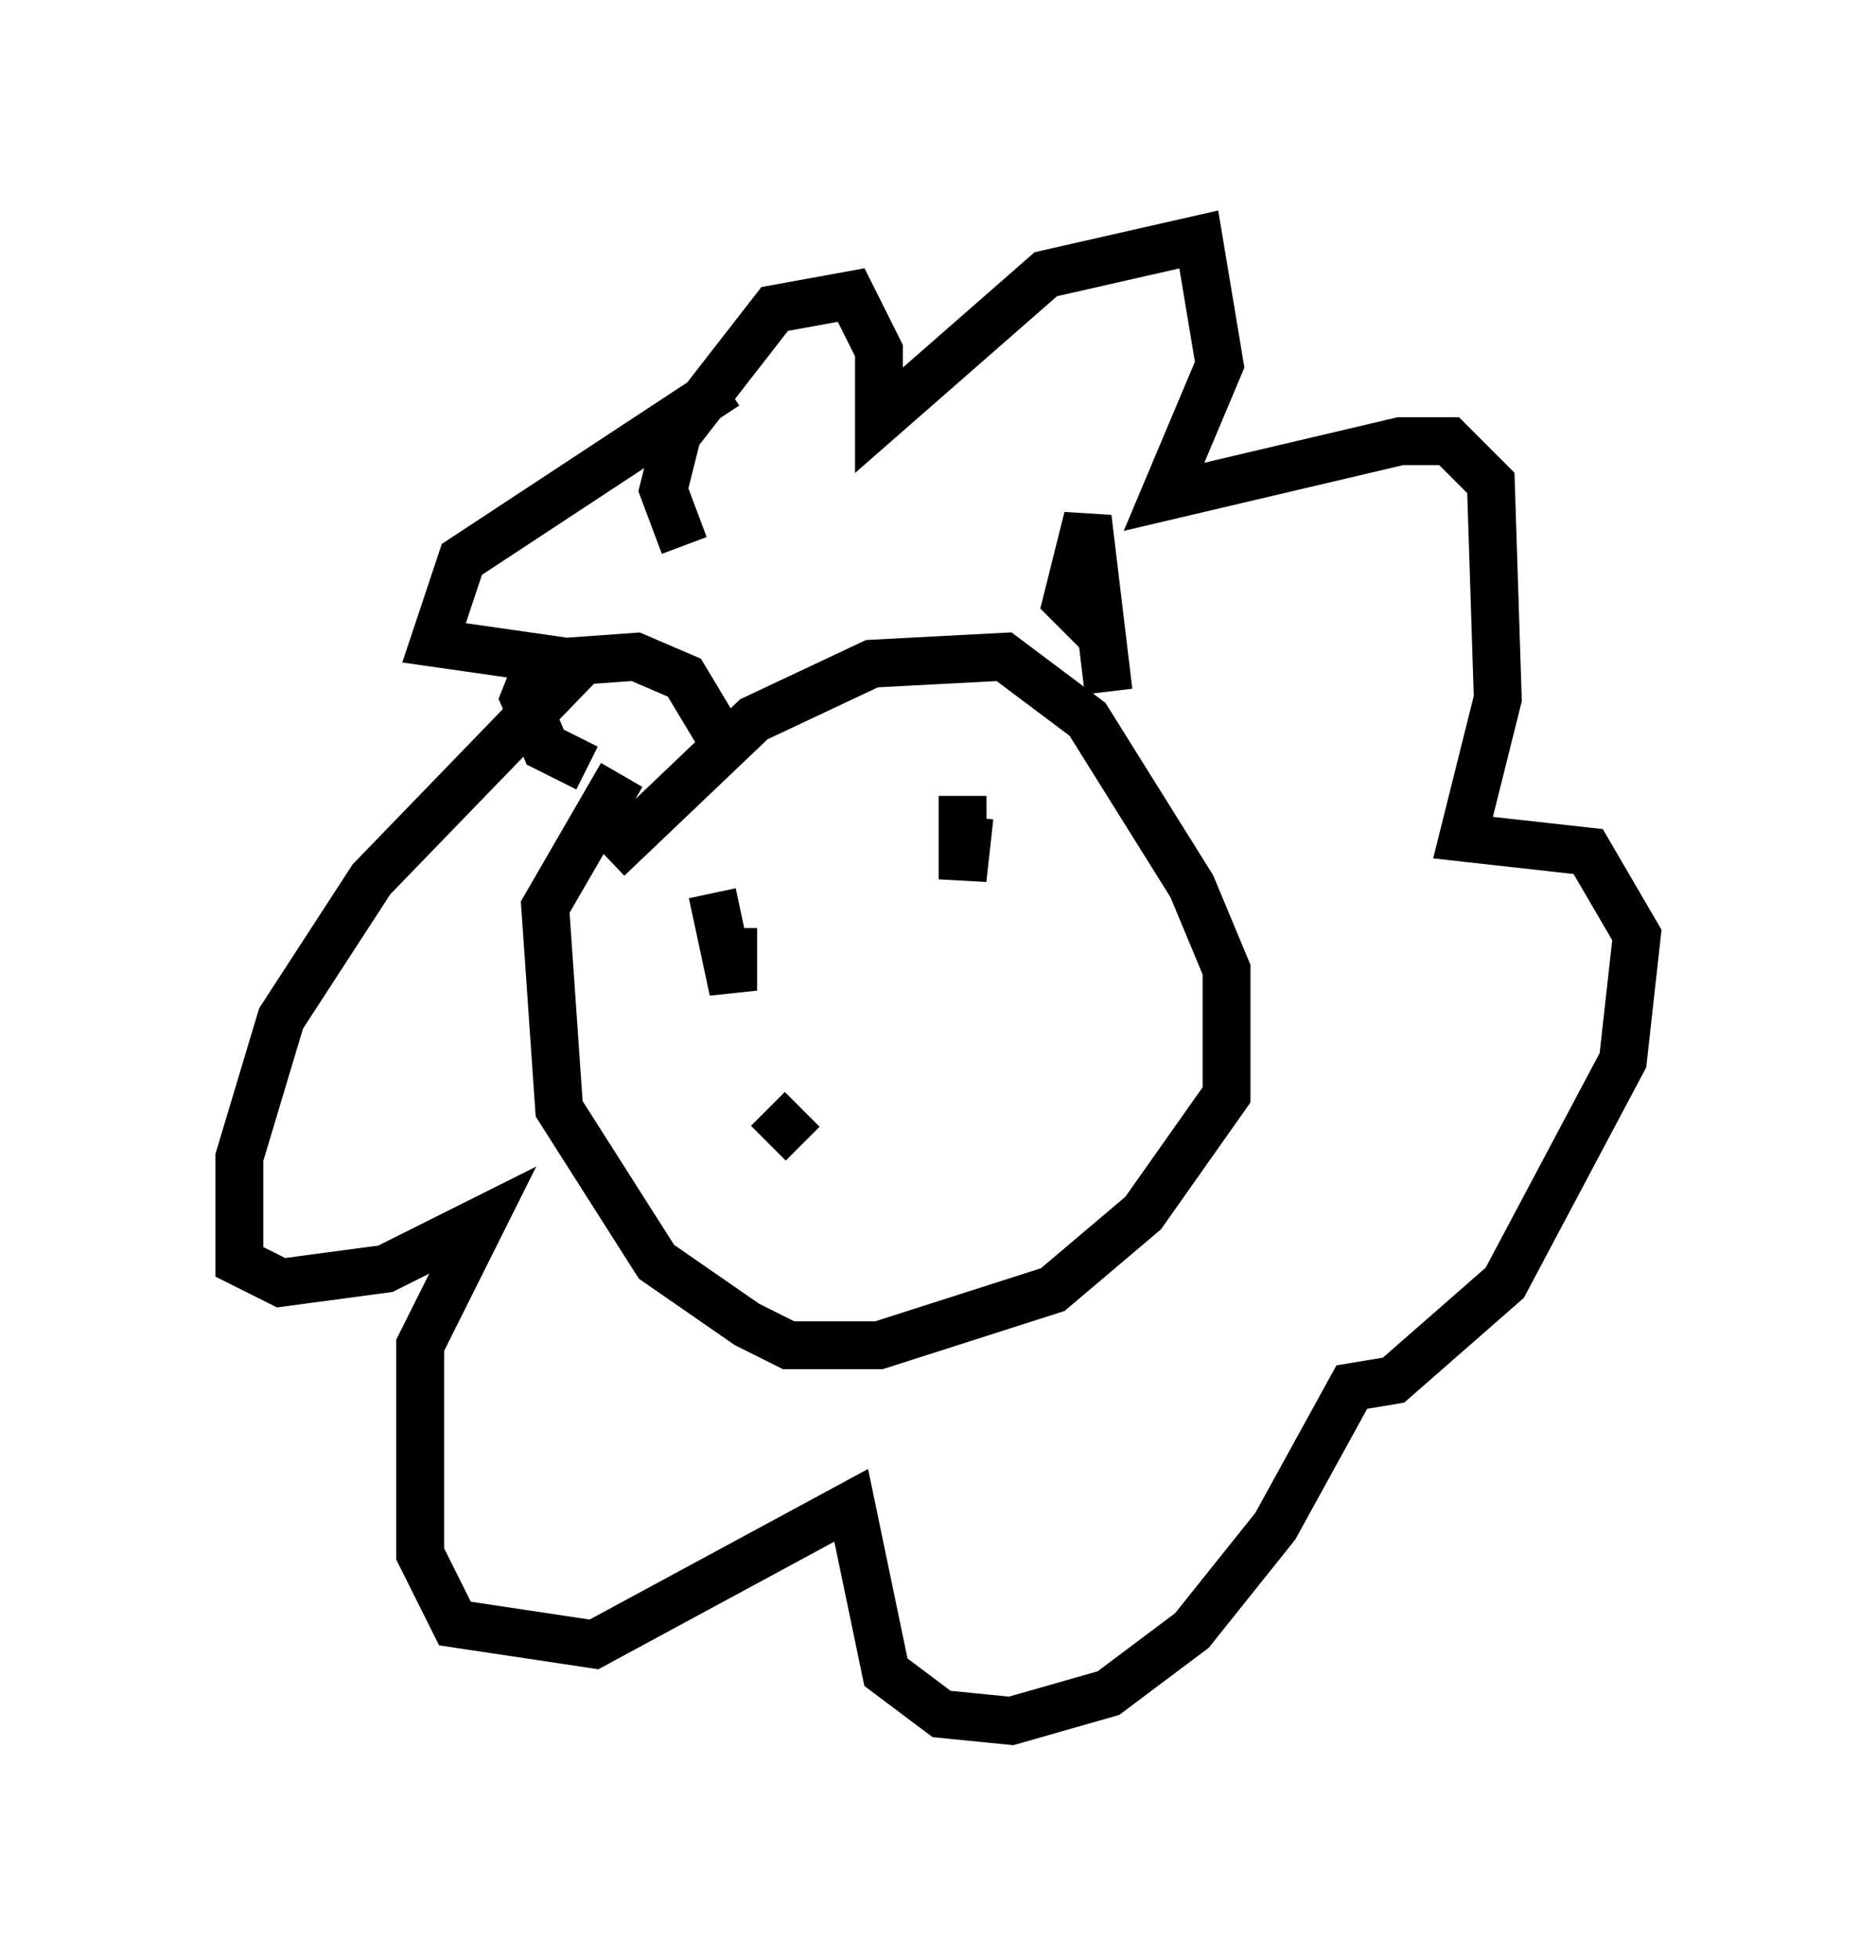 <?xml version="1.0" encoding="utf-8" ?>
<svg baseProfile="full" height="40.938" version="1.1" width="39.195" xmlns="http://www.w3.org/2000/svg" xmlns:ev="http://www.w3.org/2001/xml-events" xmlns:xlink="http://www.w3.org/1999/xlink"><defs /><rect fill="white" height="40.938" width="39.195" x="0" y="0" /><path d="M11.682, 20.397 m1.017, -2.469 l3.05, -2.905 2.469, -1.162 l2.76, -0.145 1.743, 1.307 l2.179, 3.486 0.726, 1.743 l0.0, 2.615 -1.743, 2.469 l-1.888, 1.598 -3.631, 1.162 l-1.888, 0.0 -0.872, -0.436 l-1.888, -1.307 -2.034, -3.196 l-0.291, -4.212 1.598, -2.76 m1.307, -4.793 l-0.436, -1.162 0.291, -1.162 l2.034, -2.615 1.598, -0.291 l0.581, 1.162 0.0, 1.453 l3.486, -3.05 3.196, -0.726 l0.436, 2.615 -1.162, 2.76 l4.939, -1.162 1.017, 0.0 l0.872, 0.872 0.145, 4.503 l-0.726, 2.905 2.615, 0.291 l1.017, 1.743 -0.291, 2.615 l-2.469, 4.648 -2.324, 2.034 l-0.872, 0.145 -1.598, 2.905 l-1.743, 2.179 -1.743, 1.307 l-2.034, 0.581 -1.453, -0.145 l-1.162, -0.872 -0.726, -3.486 l-5.374, 2.905 -2.905, -0.436 l-0.726, -1.453 0.0, -4.358 l1.307, -2.615 -2.034, 1.017 l-2.179, 0.291 -0.872, -0.436 l0.0, -2.179 0.872, -2.905 l1.888, -2.905 4.358, -4.503 l-3.05, -0.436 0.581, -1.743 l5.52, -3.631 m-2.905, 7.989 l-0.872, -0.436 -0.436, -1.017 l0.291, -0.726 2.034, -0.145 l1.017, 0.436 0.872, 1.453 m7.844, -2.324 l-0.726, -0.726 0.436, -1.743 l0.436, 3.631 m-8.279, 4.212 l0.436, 2.034 0.0, -1.307 m4.793, -2.76 l0.0, 1.743 0.145, -1.307 m-4.212, 6.101 l0.726, 0.726 " fill="none" stroke="black" stroke-width="1" /></svg>